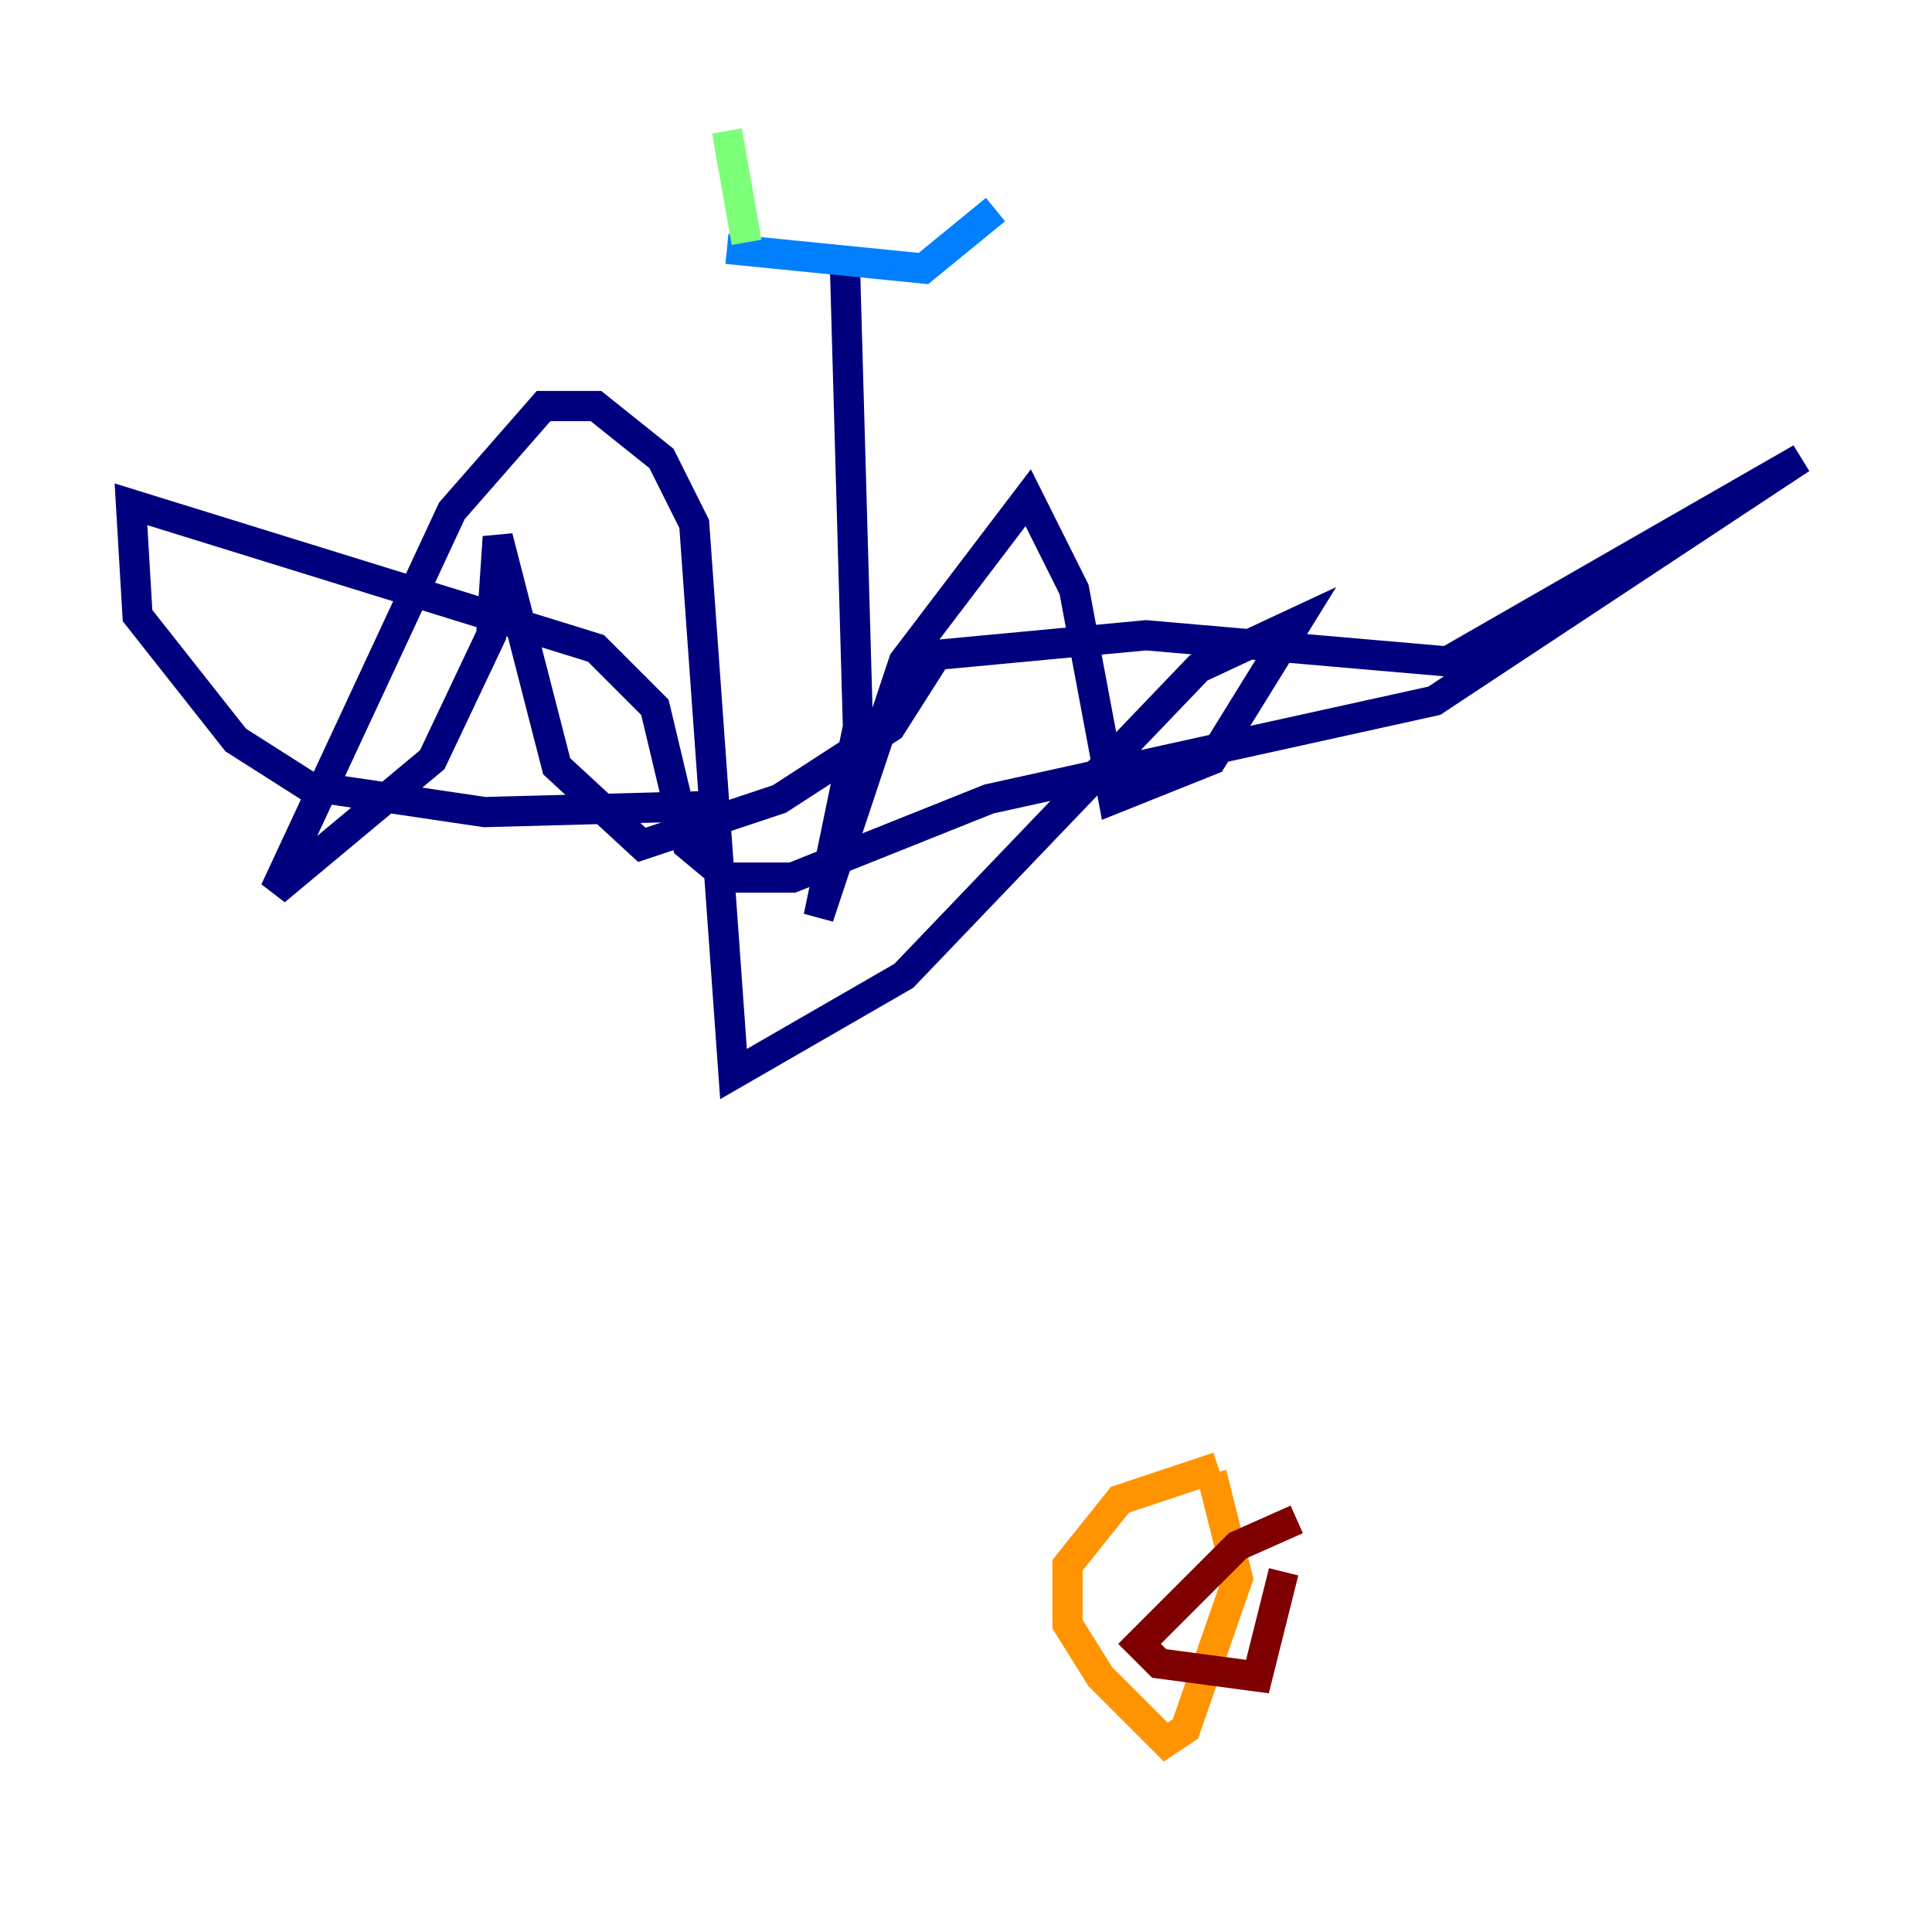 <?xml version="1.0" encoding="utf-8" ?>
<svg baseProfile="tiny" height="128" version="1.2" viewBox="0,0,128,128" width="128" xmlns="http://www.w3.org/2000/svg" xmlns:ev="http://www.w3.org/2001/xml-events" xmlns:xlink="http://www.w3.org/1999/xlink"><defs /><polyline fill="none" points="55.973,17.356 56.841,48.163 54.237,60.746 59.878,43.824 68.122,32.976 71.159,39.051 73.763,52.936 80.271,50.332 85.912,41.22 79.403,44.258 59.878,64.651 48.597,71.159 45.993,34.712 43.824,30.373 39.485,26.902 36.014,26.902 29.939,33.844 18.224,59.01 28.637,50.332 32.542,42.088 32.976,35.58 36.881,50.766 42.522,55.973 51.634,52.936 59.01,48.163 62.047,43.39 75.932,42.088 95.891,43.824 119.322,30.373 95.024,46.427 65.519,52.936 52.502,58.142 48.163,58.142 45.559,55.973 43.39,46.861 39.485,42.956 8.678,33.41 9.112,40.786 15.62,49.031 20.393,52.068 32.108,53.803 48.163,53.37" stroke="#00007f" stroke-width="2" /><polyline fill="none" points="48.163,16.488 61.18,17.79 65.953,13.885" stroke="#0080ff" stroke-width="2" /><polyline fill="none" points="49.464,16.054 48.163,8.678" stroke="#7cff79" stroke-width="2" /><polyline fill="none" points="80.705,97.193 74.197,99.363 70.725,103.702 70.725,107.607 72.895,111.078 77.234,115.417 78.536,114.549 82.007,104.57 80.271,97.627" stroke="#ff9400" stroke-width="2" /><polyline fill="none" points="85.912,100.664 82.007,102.4 75.498,108.909 76.8,110.21 83.308,111.078 85.044,104.136" stroke="#7f0000" stroke-width="2" /></svg>
